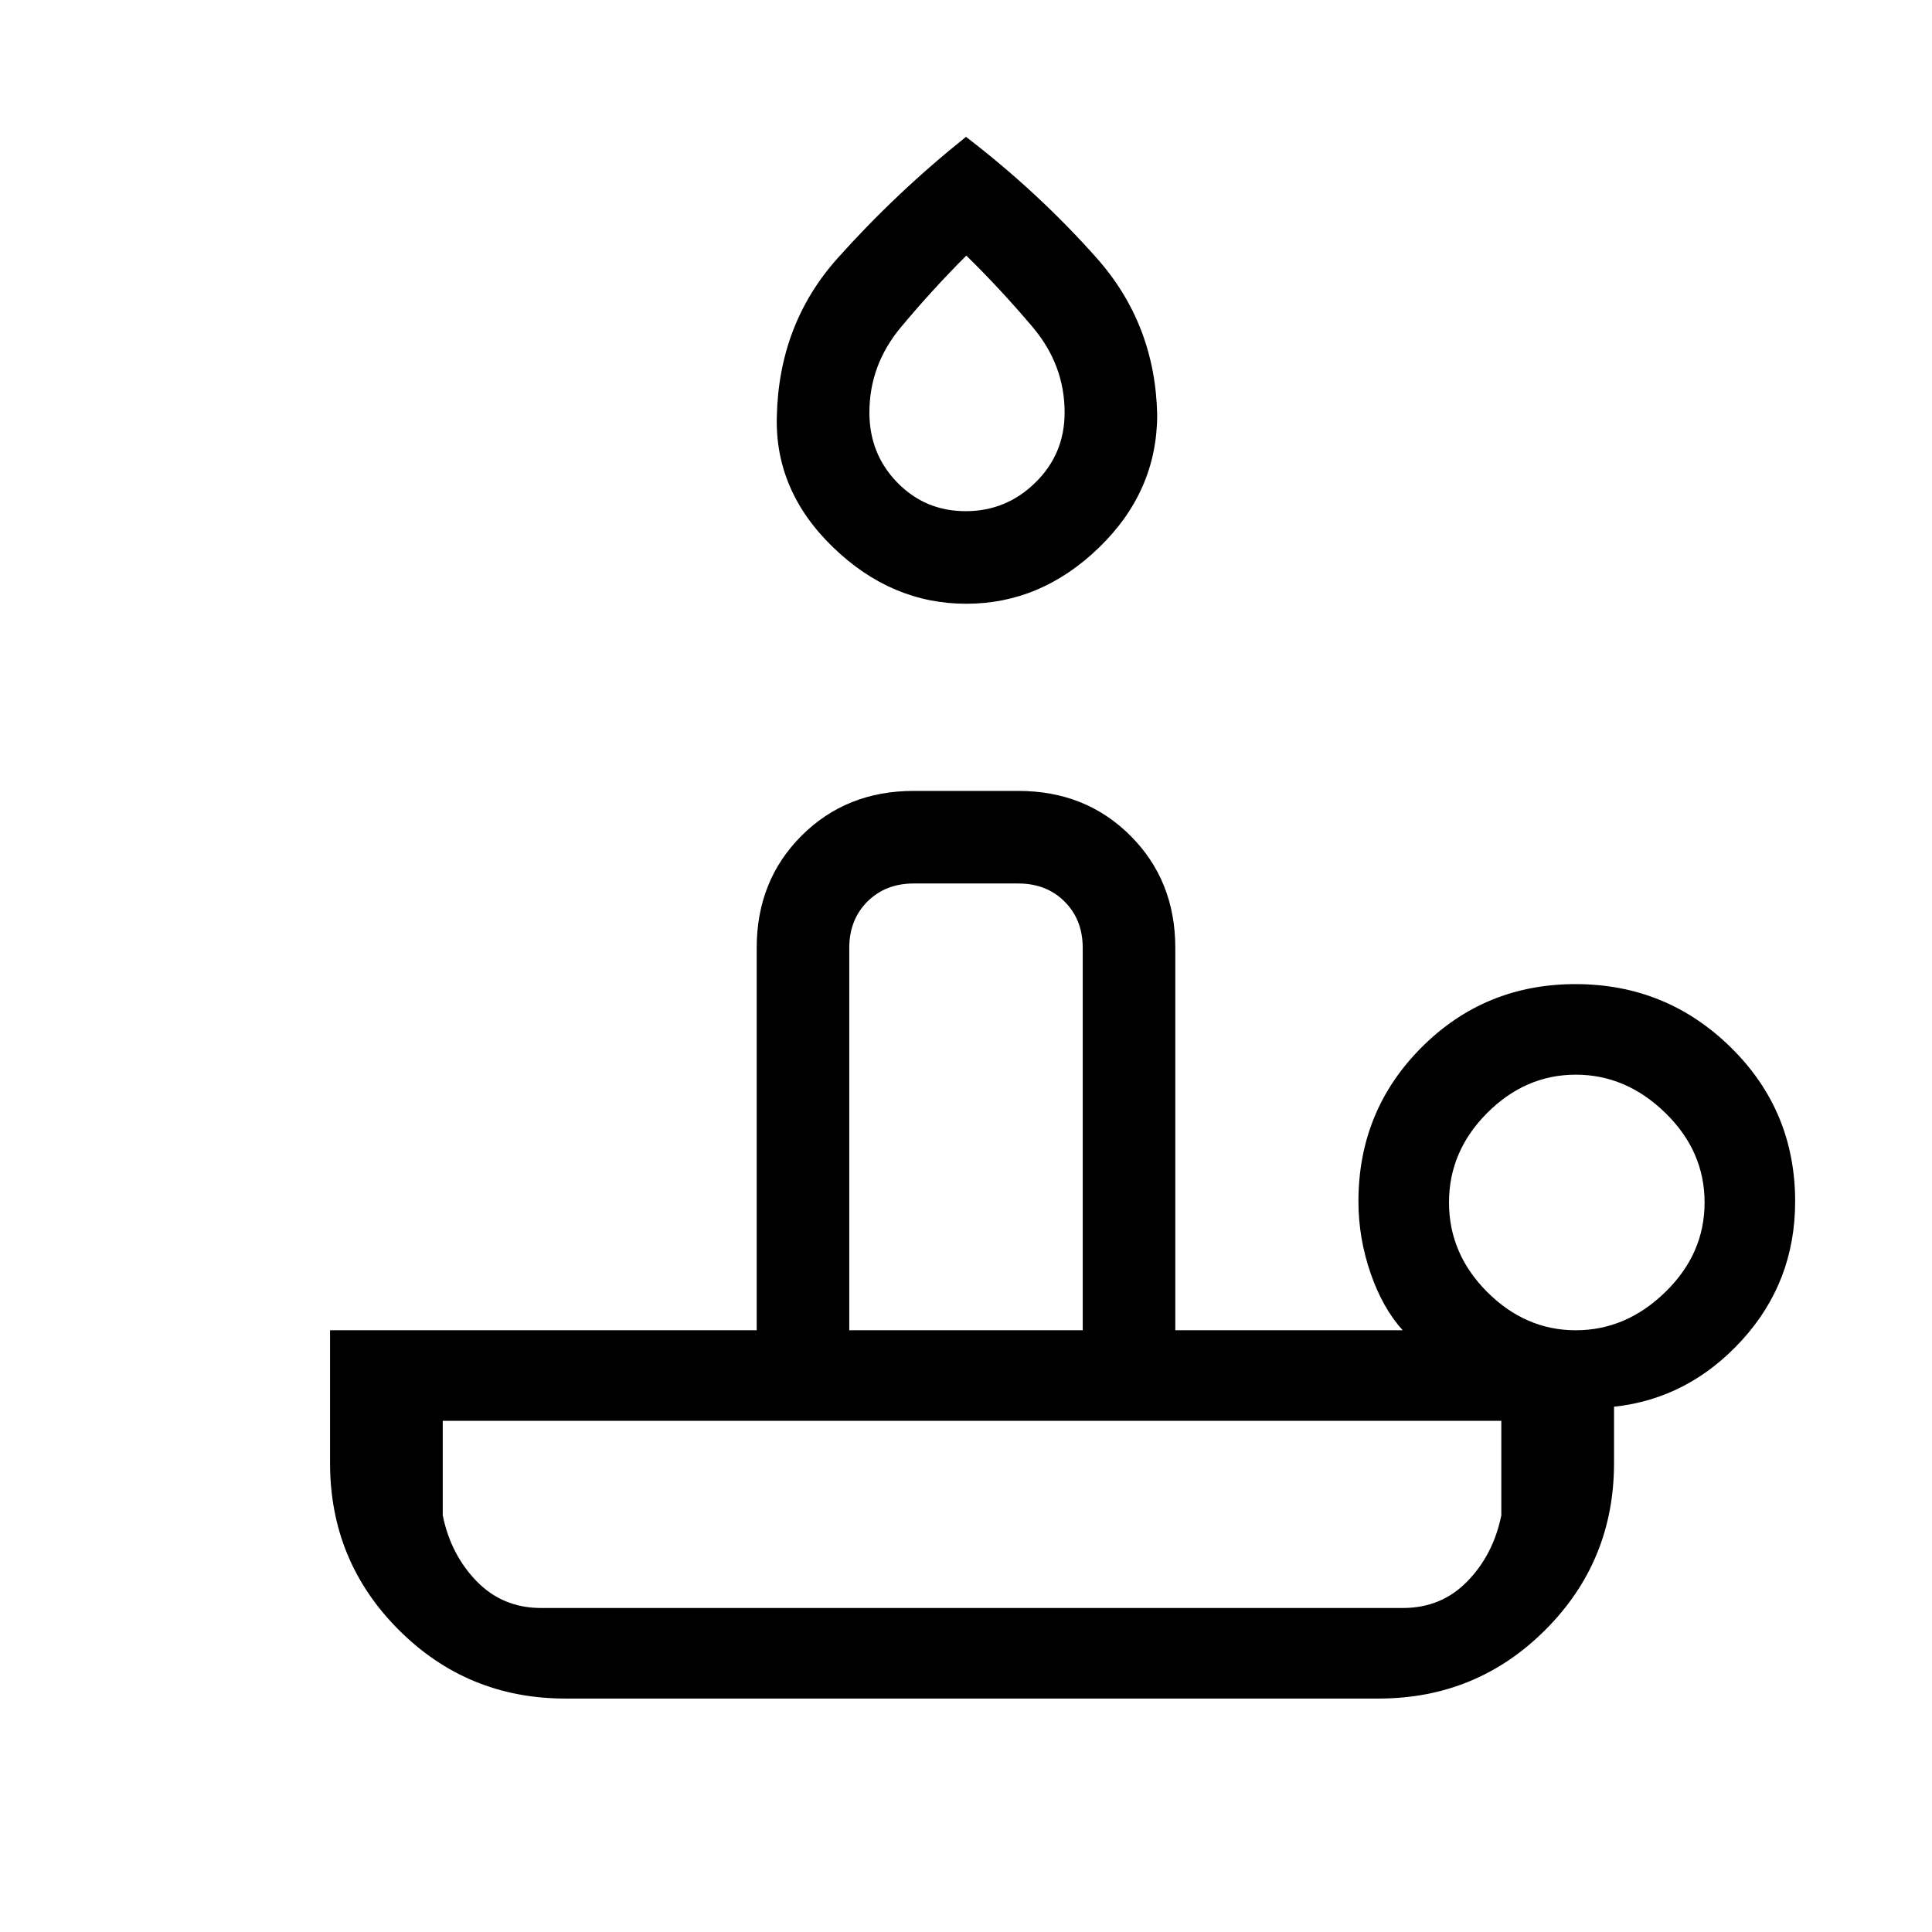 <svg xmlns="http://www.w3.org/2000/svg" height="20" viewBox="0 -960 960 960" width="20"><path d="M268.86-161h428.28q19.07 0 31.96-13.23Q742-187.45 746-207v-47H220v47q4 19.55 16.9 32.77Q249.79-161 268.86-161Zm211.29-499Q443-660 414-688q-29-28-28-65 1-46 30.11-78.6Q445.22-864.19 480-892q36 27.59 65 60.3 29 32.7 30 77.69 0 38.06-28.85 66.04-28.84 27.97-66 27.97ZM422-299h116v-190q0-14-9-23t-23-9h-52q-14 0-23 9t-9 23v190Zm57.86-407q20.14 0 34.64-14.23Q529-734.45 529-755q0-23.65-15.82-42.4-15.82-18.74-33.03-35.6-16.85 16.86-32.5 35.6Q432-778.65 432-755q0 20.55 13.86 34.77 13.86 14.23 34 14.23ZM783-299q25 0 44.5-19t19.5-44.5q0-25.5-19.5-44.5T783-426q-25 0-44 19t-19 44.5q0 25.5 19 44.5t44 19Zm-98 183H281q-48.75 0-82.87-34.13Q164-184.25 164-233v-66h212v-190q0-33.45 22.27-55.72Q420.55-567 454-567h52q33.45 0 55.72 22.28Q584-522.45 584-489v190h113q-10-11-16-28.45-6-17.46-6-35.55 0-45.16 31.38-76.58Q737.77-471 782.88-471 828-471 860-439.58q32 31.42 32 76.58 0 40-26.5 69T802-261v28q0 48.75-34.12 82.87Q733.75-116 685-116Zm-202-45Zm-61-138h116-116Zm59-472Z"/></svg>